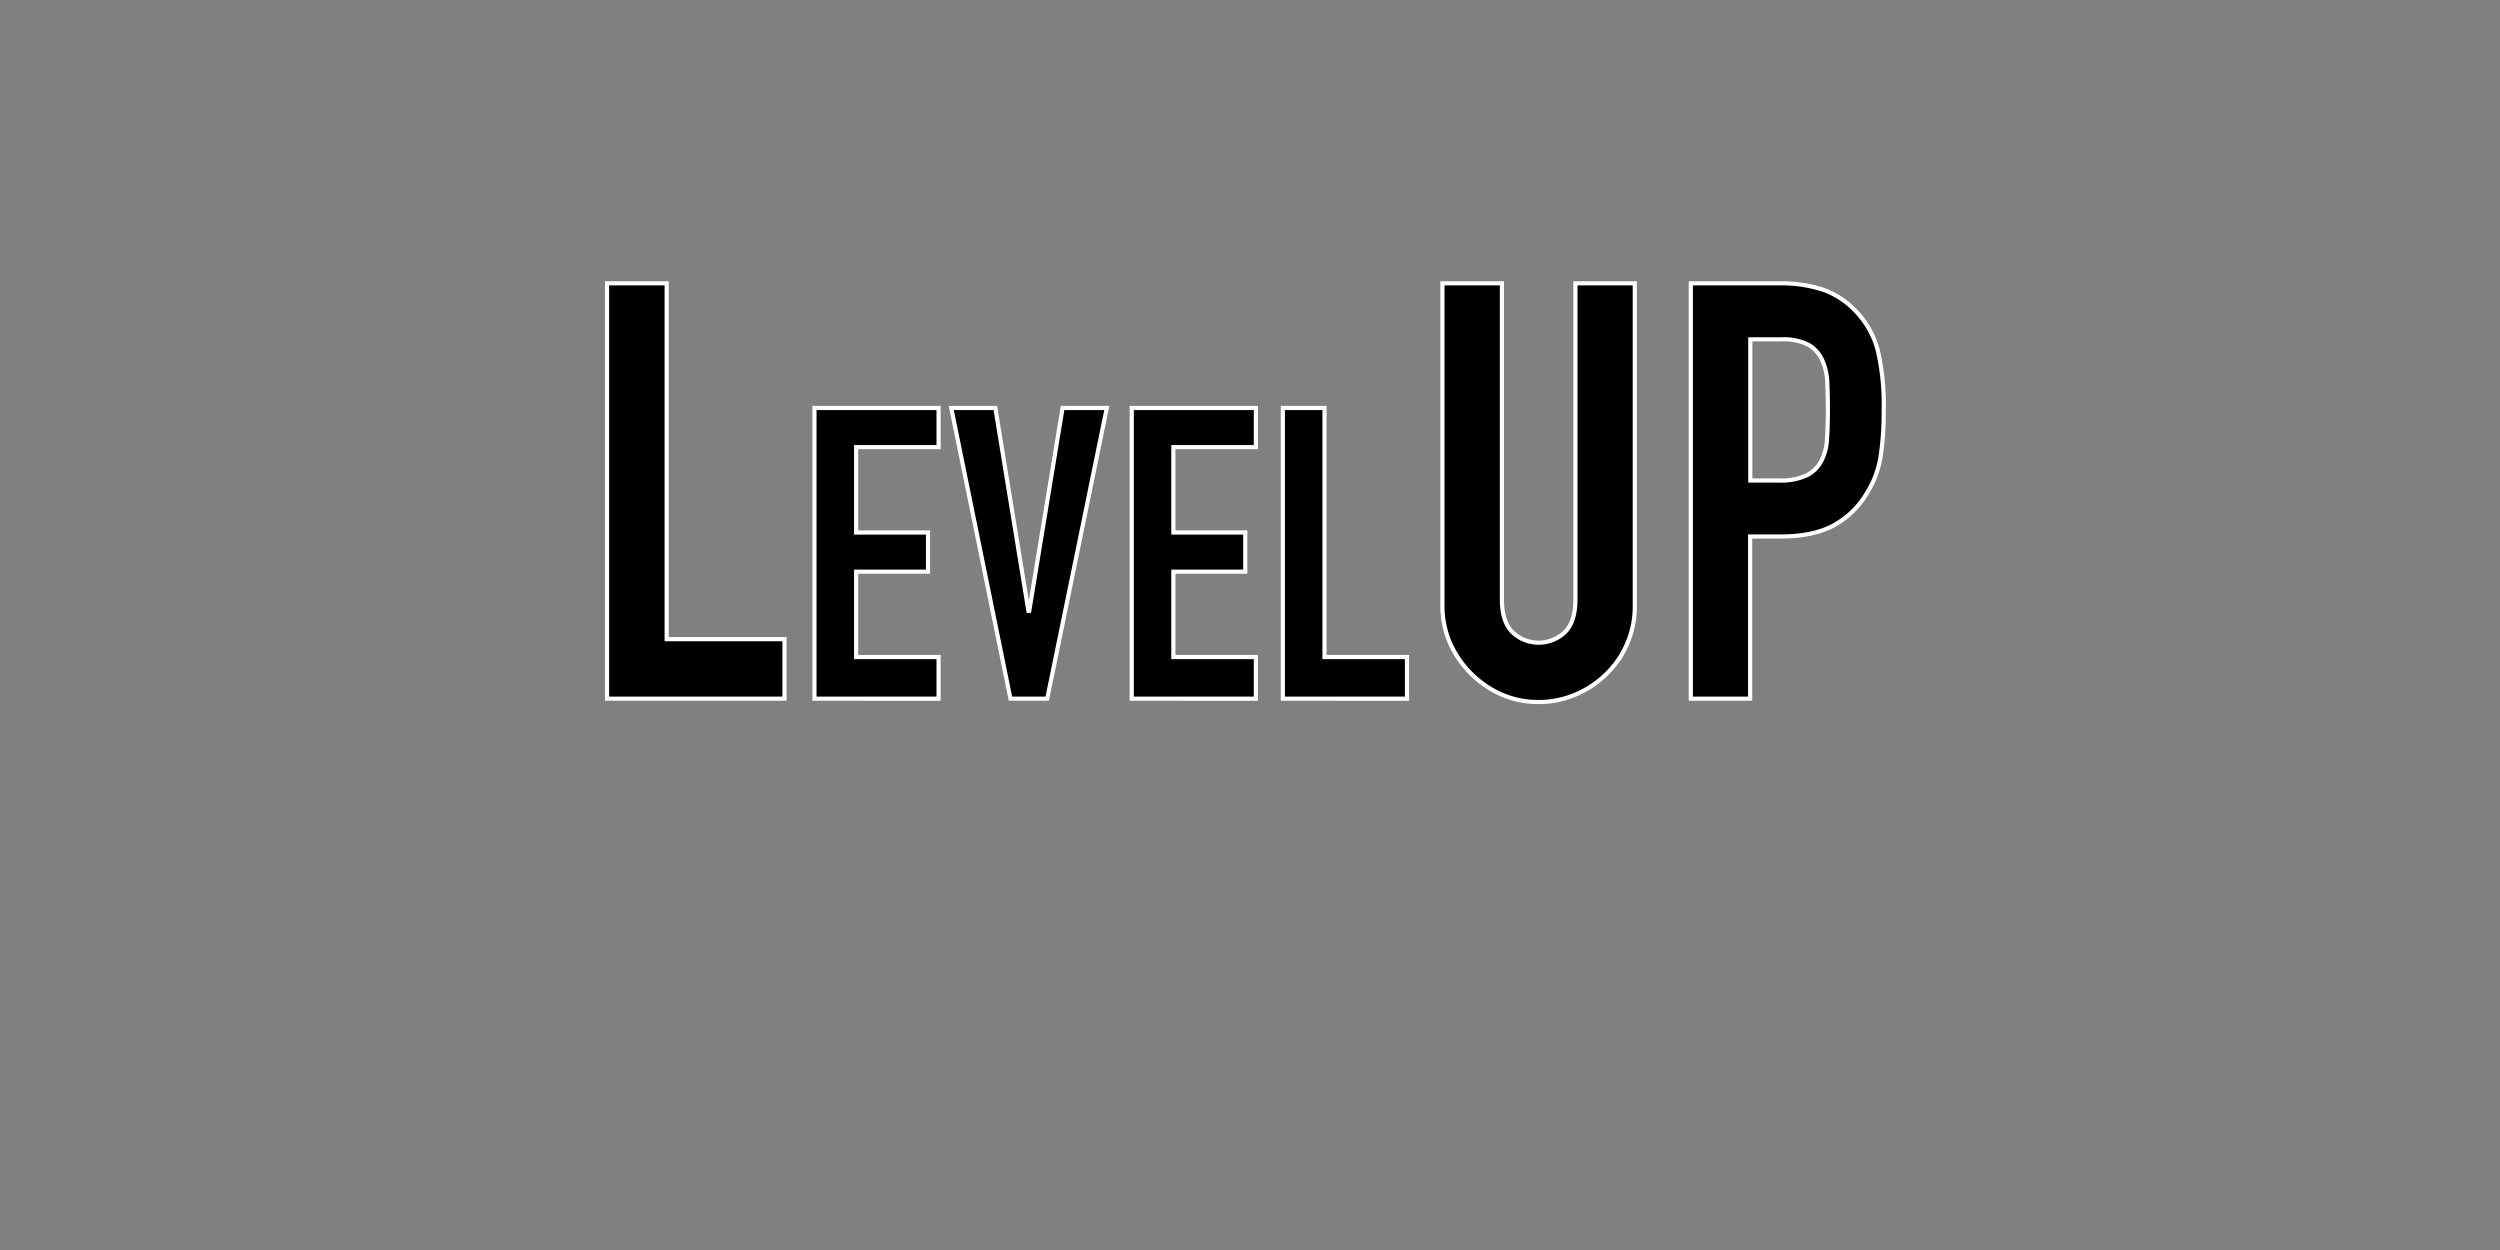 <svg xmlns="http://www.w3.org/2000/svg" viewBox="0 0 600 300">
  <rect x="0" y="0" width="600" height="300" fill="#808080" stroke="none"/>
  <defs>
    <style>
      .cls-1 {
        stroke: #fff;
        stroke-miterlimit: 10;
      }
    </style>
  </defs>
  <title>level-up</title>
  <g id="Layer_2" data-name="Layer 2">
    <g>
      <path class="cls-1" d="M145.69,167.68V68H160v85.4h28.28v14.28Z"/>
      <path class="cls-1" d="M195.47,167.68V97.91h29.79v9.4H205.47V127.8h17.25v9.4H205.47v20.49h19.79v10Z"/>
      <path class="cls-1" d="M265.64,97.91l-14.31,69.77h-8.82L228.3,97.91h10.58l7.94,48.7h.2l8-48.7Z"/>
      <path class="cls-1" d="M271.62,167.68V97.91h29.79v9.4h-19.8V127.8h17.25v9.4H281.61v20.49h19.8v10Z"/>
      <path class="cls-1" d="M307.88,167.68V97.91h10v59.78h19.8v10Z"/>
      <path class="cls-1" d="M392.35,68v77.28a22.56,22.56,0,0,1-6.72,16.38,23.68,23.68,0,0,1-7.42,5,22.36,22.36,0,0,1-9,1.82,21.85,21.85,0,0,1-8.89-1.82A24.31,24.31,0,0,1,348,154.31a22.18,22.18,0,0,1-1.82-9V68h14.28v75.88q0,5.33,2.52,7.84a9.13,9.13,0,0,0,12.6,0q2.52-2.52,2.52-7.84V68Z"/>
      <path class="cls-1" d="M405.79,167.68V68h21.42a32,32,0,0,1,10.36,1.54A19.94,19.94,0,0,1,445.69,75a21.32,21.32,0,0,1,5,9.17,57.53,57.53,0,0,1,1.4,14.21,70.87,70.87,0,0,1-.77,11.34,23.61,23.61,0,0,1-3.29,8.68,20.8,20.8,0,0,1-7.84,7.63q-4.91,2.73-12.88,2.73h-7.28v38.92Zm14.28-86.24v33.88h6.86a14.61,14.61,0,0,0,6.72-1.26,7.9,7.9,0,0,0,3.5-3.5,12.71,12.71,0,0,0,1.33-5.18q.21-3.07.21-6.86,0-3.49-.14-6.65a14.28,14.28,0,0,0-1.26-5.53,8,8,0,0,0-3.36-3.64,13.33,13.33,0,0,0-6.44-1.26Z"/>
    </g>
  </g>
</svg>
